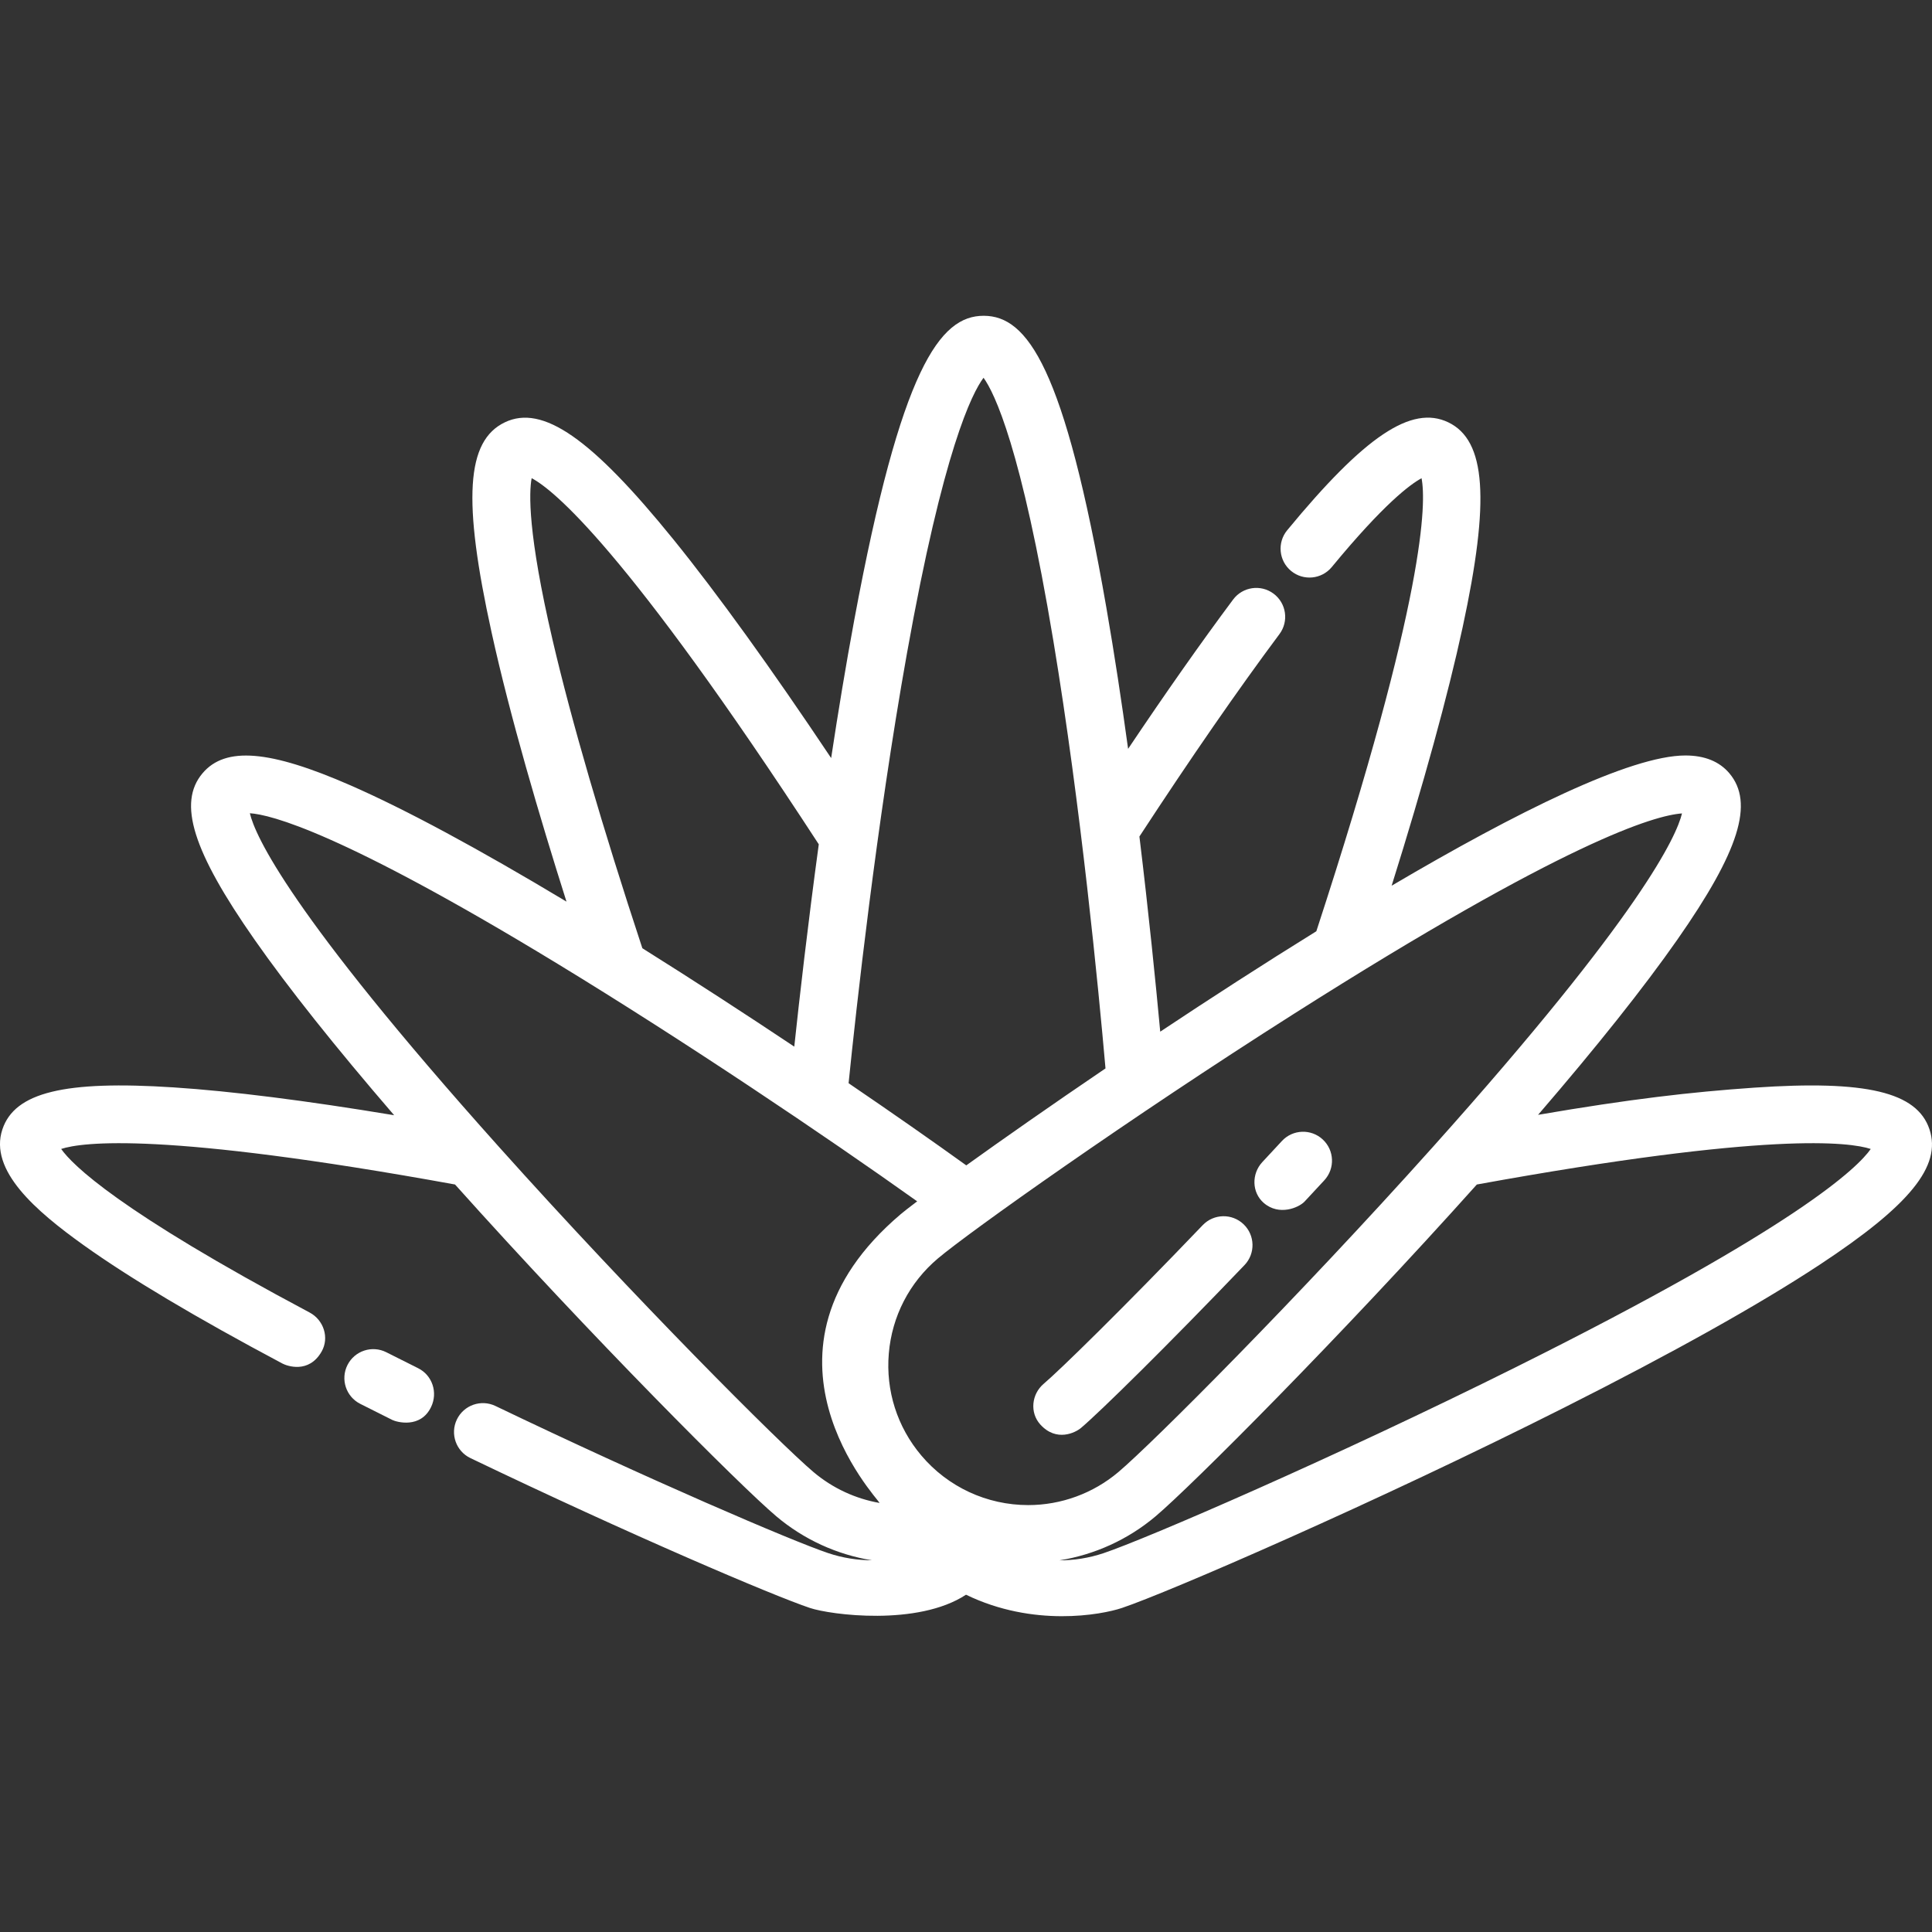<?xml version="1.0" encoding="iso-8859-1"?>
<!-- Generator: Adobe Illustrator 19.0.0, SVG Export Plug-In . SVG Version: 6.00 Build 0)  -->
<svg version="1.1" id="Layer_1" xmlns="http://www.w3.org/2000/svg" xmlns:xlink="http://www.w3.org/1999/xlink" x="0px" y="0px"
	 viewBox="0 0 512 512" style="enable-background:new 0 0 512 512;" xml:space="preserve">
<rect x="0" y="0" width="512" height="512" fill="#333333" stroke="none"/>
<g>
	<g>
		<path fill="#ffffff"  d="M511.33,299.279c-3.308-9.883-16.77-13.078-46.463-11.036c-16.728,1.152-32.94,3.025-57.259,7.2
			c15.658-18.179,28.034-33.743,36.875-46.387c16.435-23.504,20.438-36.289,13.816-44.131c-2.641-3.129-6.562-4.715-11.652-4.715
			c-14.495,0-44.757,15.011-77.849,34.514c8.482-27.034,14.924-50.456,18.817-68.486c7.294-33.791,6.19-49.528-3.811-54.318
			c-9.733-4.661-22.102,3.628-42.688,28.608c-2.69,3.264-2.226,8.093,1.041,10.784c3.261,2.69,8.092,2.227,10.784-1.041
			c13.813-16.76,20.808-21.936,23.786-23.531c1.216,6.207,1.33,30.683-27.884,120.057c-14.056,8.705-28.157,17.826-41.37,26.607
			c-1.212-13.095-3.055-31.438-5.515-51.718c13.638-20.865,26.12-38.907,37.11-53.638c2.531-3.391,1.832-8.192-1.558-10.721
			c-3.391-2.53-8.191-1.832-10.721,1.558c-8.473,11.354-17.798,24.619-27.828,39.57c-1.705-12.414-3.617-25.061-5.737-37.274
			c-11.145-64.185-21.03-77.399-32.443-77.492c-0.041,0-0.08,0-0.12,0c-11.576,0-21.841,13.785-34.245,80.463
			c-2.248,12.085-4.302,24.546-6.151,36.746c-15.849-23.724-30.153-43.561-41.82-57.964c-21.726-26.816-34.665-35.797-44.654-31.014
			c-10.254,4.911-11.236,20.539-3.501,55.743c4.898,22.294,12.725,48.854,19.837,71.278c-23.401-14.059-42.648-24.422-57.209-30.798
			c-21.474-9.405-33.21-10.365-39.246-3.216c-6.62,7.842-2.618,20.628,13.817,44.131c8.858,12.669,21.262,28.267,36.963,46.49
			c-23.446-3.891-43.042-6.369-58.395-7.373c-28.989-1.894-42.143,1.322-45.416,11.107c-3.639,10.876,8.83,21.617,21.508,30.689
			c12.178,8.714,29.914,19.276,52.716,31.392c1.145,0.609,6.967,2.764,10.36-3.171c2.1-3.673,0.566-8.375-3.17-10.36
			c-50.649-26.914-62.893-39.146-65.845-43.346c5.57-1.812,26.962-4.65,104.381,9.42c36.111,40.329,75.722,79.983,85.128,87.923
			c7.334,6.192,16.11,10.162,25.361,11.667c-3.89-0.017-7.795-0.631-11.57-1.895c-9.586-3.208-47.783-19.599-88.216-39.004
			c-3.813-1.828-8.39-0.224-10.221,3.592c-1.83,3.814-0.223,8.391,3.592,10.221c42.575,20.432,80.229,36.455,89.983,39.72
			c5.412,1.811,28.569,4.898,41.355-3.515c17.832,8.668,35.826,5.353,41.318,3.515c12.138-4.062,67.272-27.925,117.325-53.159
			c28.814-14.527,51.541-27.238,67.548-37.78C506.146,319.417,514.586,309.012,511.33,299.279z M240.352,173.145
			c9.65-54.015,17.268-68.989,20.295-73.033c2.893,4.002,10.011,18.53,18.524,69.826c7.293,43.946,11.938,92.018,13.797,113.203
			c-14.496,9.831-27.289,18.799-36.893,25.695c-8.789-6.329-19.459-13.791-31.189-21.773
			C226.834,267.899,232.222,218.632,240.352,173.145z M146.443,169.623c-6.614-28.387-6.26-39.121-5.547-42.902
			c5.594,2.941,24.738,18.19,76.089,97.029c-2.925,21.492-5.116,40.704-6.493,53.617c-12.957-8.64-26.693-17.566-40.261-26.073
			C159.639,219.198,151.416,190.969,146.443,169.623z M233.103,398.3c-6.382-1.118-12.429-3.897-17.499-8.176
			c-8.937-7.547-47.395-46.015-83.407-86.223c-55.555-62.03-64.613-82.555-65.985-88.385c5.467,0.354,24.219,4.998,81.601,39.931
			c33.646,20.485,70.948,45.603,95.25,62.919c-2.043,1.542-3.544,2.711-4.385,3.424C195.722,358.256,232.528,397.043,233.103,398.3z
			 M244.151,385.712c-6.384-7.563-9.441-17.159-8.609-27.022c0.832-9.862,5.457-18.809,13.019-25.194
			c8.318-7.021,50.448-36.963,94.325-64.814c72.227-45.846,95.67-52.608,102.861-53.117c-1.411,5.896-10.576,26.482-65.972,88.336
			c-36.012,40.207-74.469,78.675-83.407,86.222c-6.677,5.637-15.159,8.741-23.881,8.741
			C261.536,398.863,251.208,394.07,244.151,385.712z M401.809,362.268c-48.312,24.07-98.254,45.621-109.349,49.334
			c-3.878,1.298-7.823,1.908-11.705,1.911c9.345-1.501,18.186-5.513,25.496-11.683c9.406-7.94,49.017-47.595,85.128-87.924
			c77.458-14.08,98.835-11.231,104.389-9.417C492.347,309.396,476.359,325.127,401.809,362.268z"/>
	</g>
</g>
<g>
	<g>
		<path fill="#ffffff"  d="M110.805,362.588c-2.816-1.402-5.626-2.811-8.422-4.227c-3.776-1.908-8.385-0.398-10.295,3.377
			c-1.91,3.775-0.398,8.384,3.377,10.295c2.826,1.429,5.666,2.854,8.511,4.271c1.096,0.545,7.479,2.377,10.272-3.443
			C116.078,369.046,114.592,364.473,110.805,362.588z"/>
	</g>
</g>
<g>
	<g>
		<path fill="#ffffff"  d="M350.535,301.964c-3.105-2.875-7.953-2.684-10.826,0.422c-1.74,1.88-3.466,3.739-5.178,5.574
			c-2.885,3.095-2.822,8.059,0.376,10.828c4.069,3.524,9.318,1.24,10.828-0.376c1.725-1.851,3.467-3.726,5.221-5.622
			C353.83,309.684,353.641,304.838,350.535,301.964z"/>
	</g>
</g>
<g>
	<g>
		<path fill="#ffffff"  d="M329.564,324.44c-3.057-2.926-7.906-2.82-10.831,0.236c-21.047,21.987-37.993,38.537-42.132,42.032
			c-3.233,2.729-3.751,7.657-0.912,10.794c4.3,4.753,9.357,2.126,10.794,0.912c5.047-4.26,23.043-21.968,43.316-43.144
			C332.727,332.215,332.621,327.365,329.564,324.44z"/>
	</g>
</g>
<g>
</g>
<g>
</g>
<g>
</g>
<g>
</g>
<g>
</g>
<g>
</g>
<g>
</g>
<g>
</g>
<g>
</g>
<g>
</g>
<g>
</g>
<g>
</g>
<g>
</g>
<g>
</g>
<g>
</g>
</svg>
